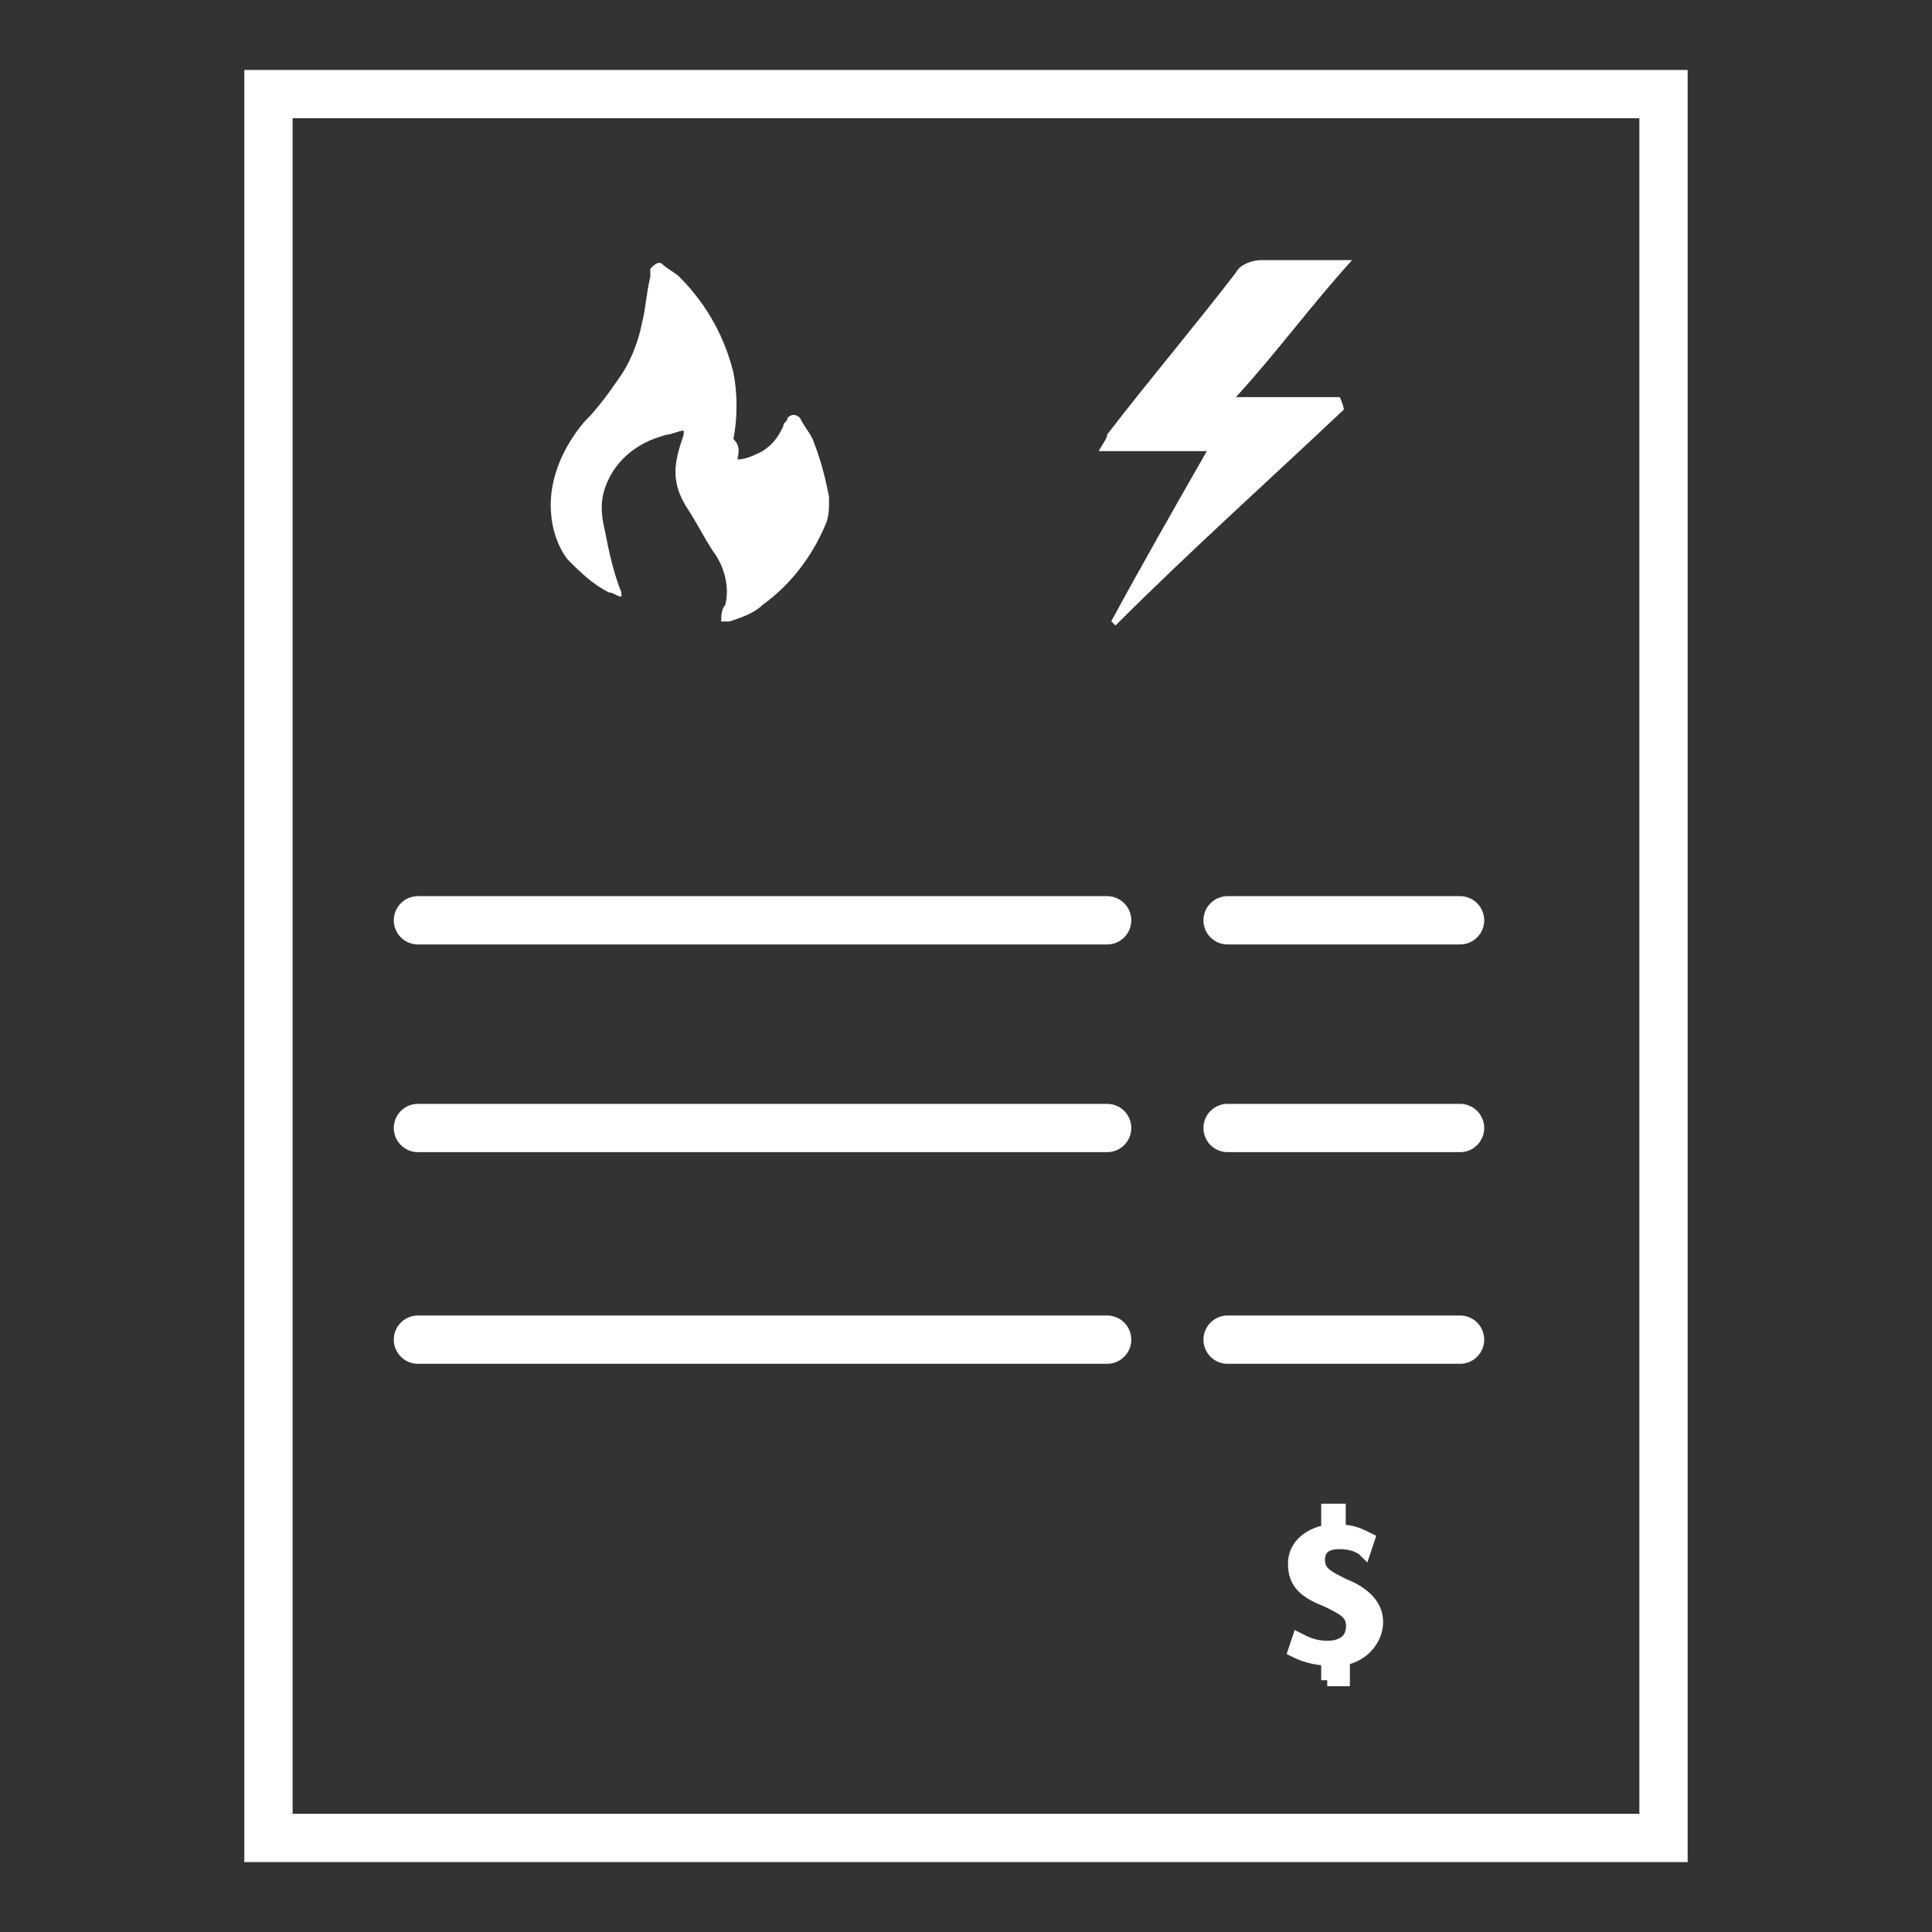 <?xml version="1.0" encoding="utf-8"?>
<!-- Generator: Adobe Illustrator 16.0.0, SVG Export Plug-In . SVG Version: 6.00 Build 0)  -->
<!DOCTYPE svg PUBLIC "-//W3C//DTD SVG 1.1//EN" "http://www.w3.org/Graphics/SVG/1.1/DTD/svg11.dtd">
<svg version="1.1" id="Layer_1" xmlns="http://www.w3.org/2000/svg" xmlns:xlink="http://www.w3.org/1999/xlink" x="0px" y="0px"
	 width="40px" height="40px" viewBox="0 0 40 40" enable-background="new 0 0 40 40" xml:space="preserve">
<rect x="0" y="0" width="40" height="40" fill="#333333" stroke="none"/>
<g>
	<path fill="#FFFFFF" d="M15.271,9.512c0.173,0,0.345-0.087,0.517-0.172c0.259-0.171,0.344-0.343,0.429-0.516
		c0-0.087,0.087-0.087,0.087-0.171c0.085-0.085,0.17-0.085,0.259,0c0.084,0.171,0.17,0.258,0.258,0.43
		c0.171,0.429,0.258,0.772,0.344,1.203c0,0.257,0,0.43-0.086,0.603c-0.258,0.602-0.687,1.203-1.289,1.633
		c-0.171,0.172-0.43,0.259-0.687,0.345h-0.086c0,0,0,0-0.086,0c0-0.086,0-0.259,0.086-0.345c0.086-0.343,0-0.773-0.259-1.116
		c-0.171-0.26-0.345-0.603-0.516-0.863c-0.171-0.257-0.258-0.514-0.258-0.771c0-0.259,0.085-0.516,0.171-0.773c0,0,0,0,0-0.085l0,0
		c-0.085,0-0.258,0.085-0.345,0.085c-0.687,0.171-1.116,0.6-1.289,1.116c-0.084,0.259-0.084,0.518,0,0.861
		c0.085,0.431,0.172,0.86,0.344,1.289c0,0,0,0,0,0.087c-0.085,0-0.171-0.087-0.259-0.087c-0.344-0.172-0.602-0.429-0.859-0.687
		c-0.258-0.344-0.345-0.773-0.345-1.117c0-0.602,0.258-1.204,0.688-1.719c0.259-0.258,0.516-0.602,0.688-0.858
		c0.258-0.345,0.43-0.773,0.516-1.204c0.084-0.344,0.084-0.602,0.17-0.946c0-0.086,0-0.086,0-0.171
		c0.087-0.086,0.174-0.171,0.259-0.086c0.086,0.086,0.259,0.17,0.345,0.257c0.6,0.603,0.946,1.29,1.116,1.978
		c0.087,0.43,0.087,0.946,0,1.376C15.358,9.255,15.271,9.425,15.271,9.512z"/>
	<path fill="#FFFFFF" d="M27.822,8.48c-1.547,1.462-3.18,2.924-4.727,4.47c0,0,0,0-0.088-0.086c0.604-1.116,1.291-2.321,1.979-3.524
		c-0.775,0-1.461,0-2.236,0c0.086-0.171,0.172-0.257,0.172-0.343c0.859-1.117,1.805-2.234,2.666-3.354
		c0.086-0.171,0.342-0.257,0.516-0.257c0.602,0,1.203,0,1.889,0c-0.857,0.946-1.543,1.892-2.404,2.836c0.773,0,1.459,0,2.148,0
		C27.822,8.395,27.822,8.48,27.822,8.48z"/>
	
		<rect x="5.558" y="1.948" fill="none" stroke="#FFFFFF" stroke-linecap="round" stroke-miterlimit="10" width="28.883" height="36.105"/>
	
		<line fill="none" stroke="#FFFFFF" stroke-linecap="round" stroke-miterlimit="10" x1="8.653" y1="19.054" x2="22.922" y2="19.054"/>
	
		<line fill="none" stroke="#FFFFFF" stroke-linecap="round" stroke-miterlimit="10" x1="25.416" y1="19.054" x2="30.229" y2="19.054"/>
	
		<line fill="none" stroke="#FFFFFF" stroke-linecap="round" stroke-miterlimit="10" x1="8.653" y1="23.354" x2="22.922" y2="23.354"/>
	
		<line fill="none" stroke="#FFFFFF" stroke-linecap="round" stroke-miterlimit="10" x1="25.416" y1="23.354" x2="30.229" y2="23.354"/>
	
		<line fill="none" stroke="#FFFFFF" stroke-linecap="round" stroke-miterlimit="10" x1="8.653" y1="27.736" x2="22.922" y2="27.736"/>
	
		<line fill="none" stroke="#FFFFFF" stroke-linecap="round" stroke-miterlimit="10" x1="25.416" y1="27.736" x2="30.229" y2="27.736"/>
	<path fill="#FFFFFF" stroke="#FFFFFF" stroke-width="0.25" stroke-miterlimit="10" d="M27.479,34.787v-0.43
		c-0.258,0-0.516-0.086-0.688-0.174l0.086-0.258c0.17,0.088,0.344,0.17,0.602,0.17c0.344,0,0.514-0.17,0.514-0.428
		c0-0.26-0.17-0.346-0.514-0.516c-0.432-0.172-0.688-0.344-0.688-0.775c0-0.346,0.26-0.602,0.688-0.688v-0.43h0.258v0.43
		c0.258,0,0.43,0.084,0.604,0.172l-0.086,0.258c-0.088-0.088-0.262-0.17-0.518-0.17c-0.344,0-0.43,0.17-0.43,0.342
		c0,0.262,0.172,0.346,0.516,0.518c0.432,0.17,0.688,0.43,0.688,0.773s-0.258,0.688-0.688,0.775v0.43H27.479L27.479,34.787z"/>
</g>
</svg>
